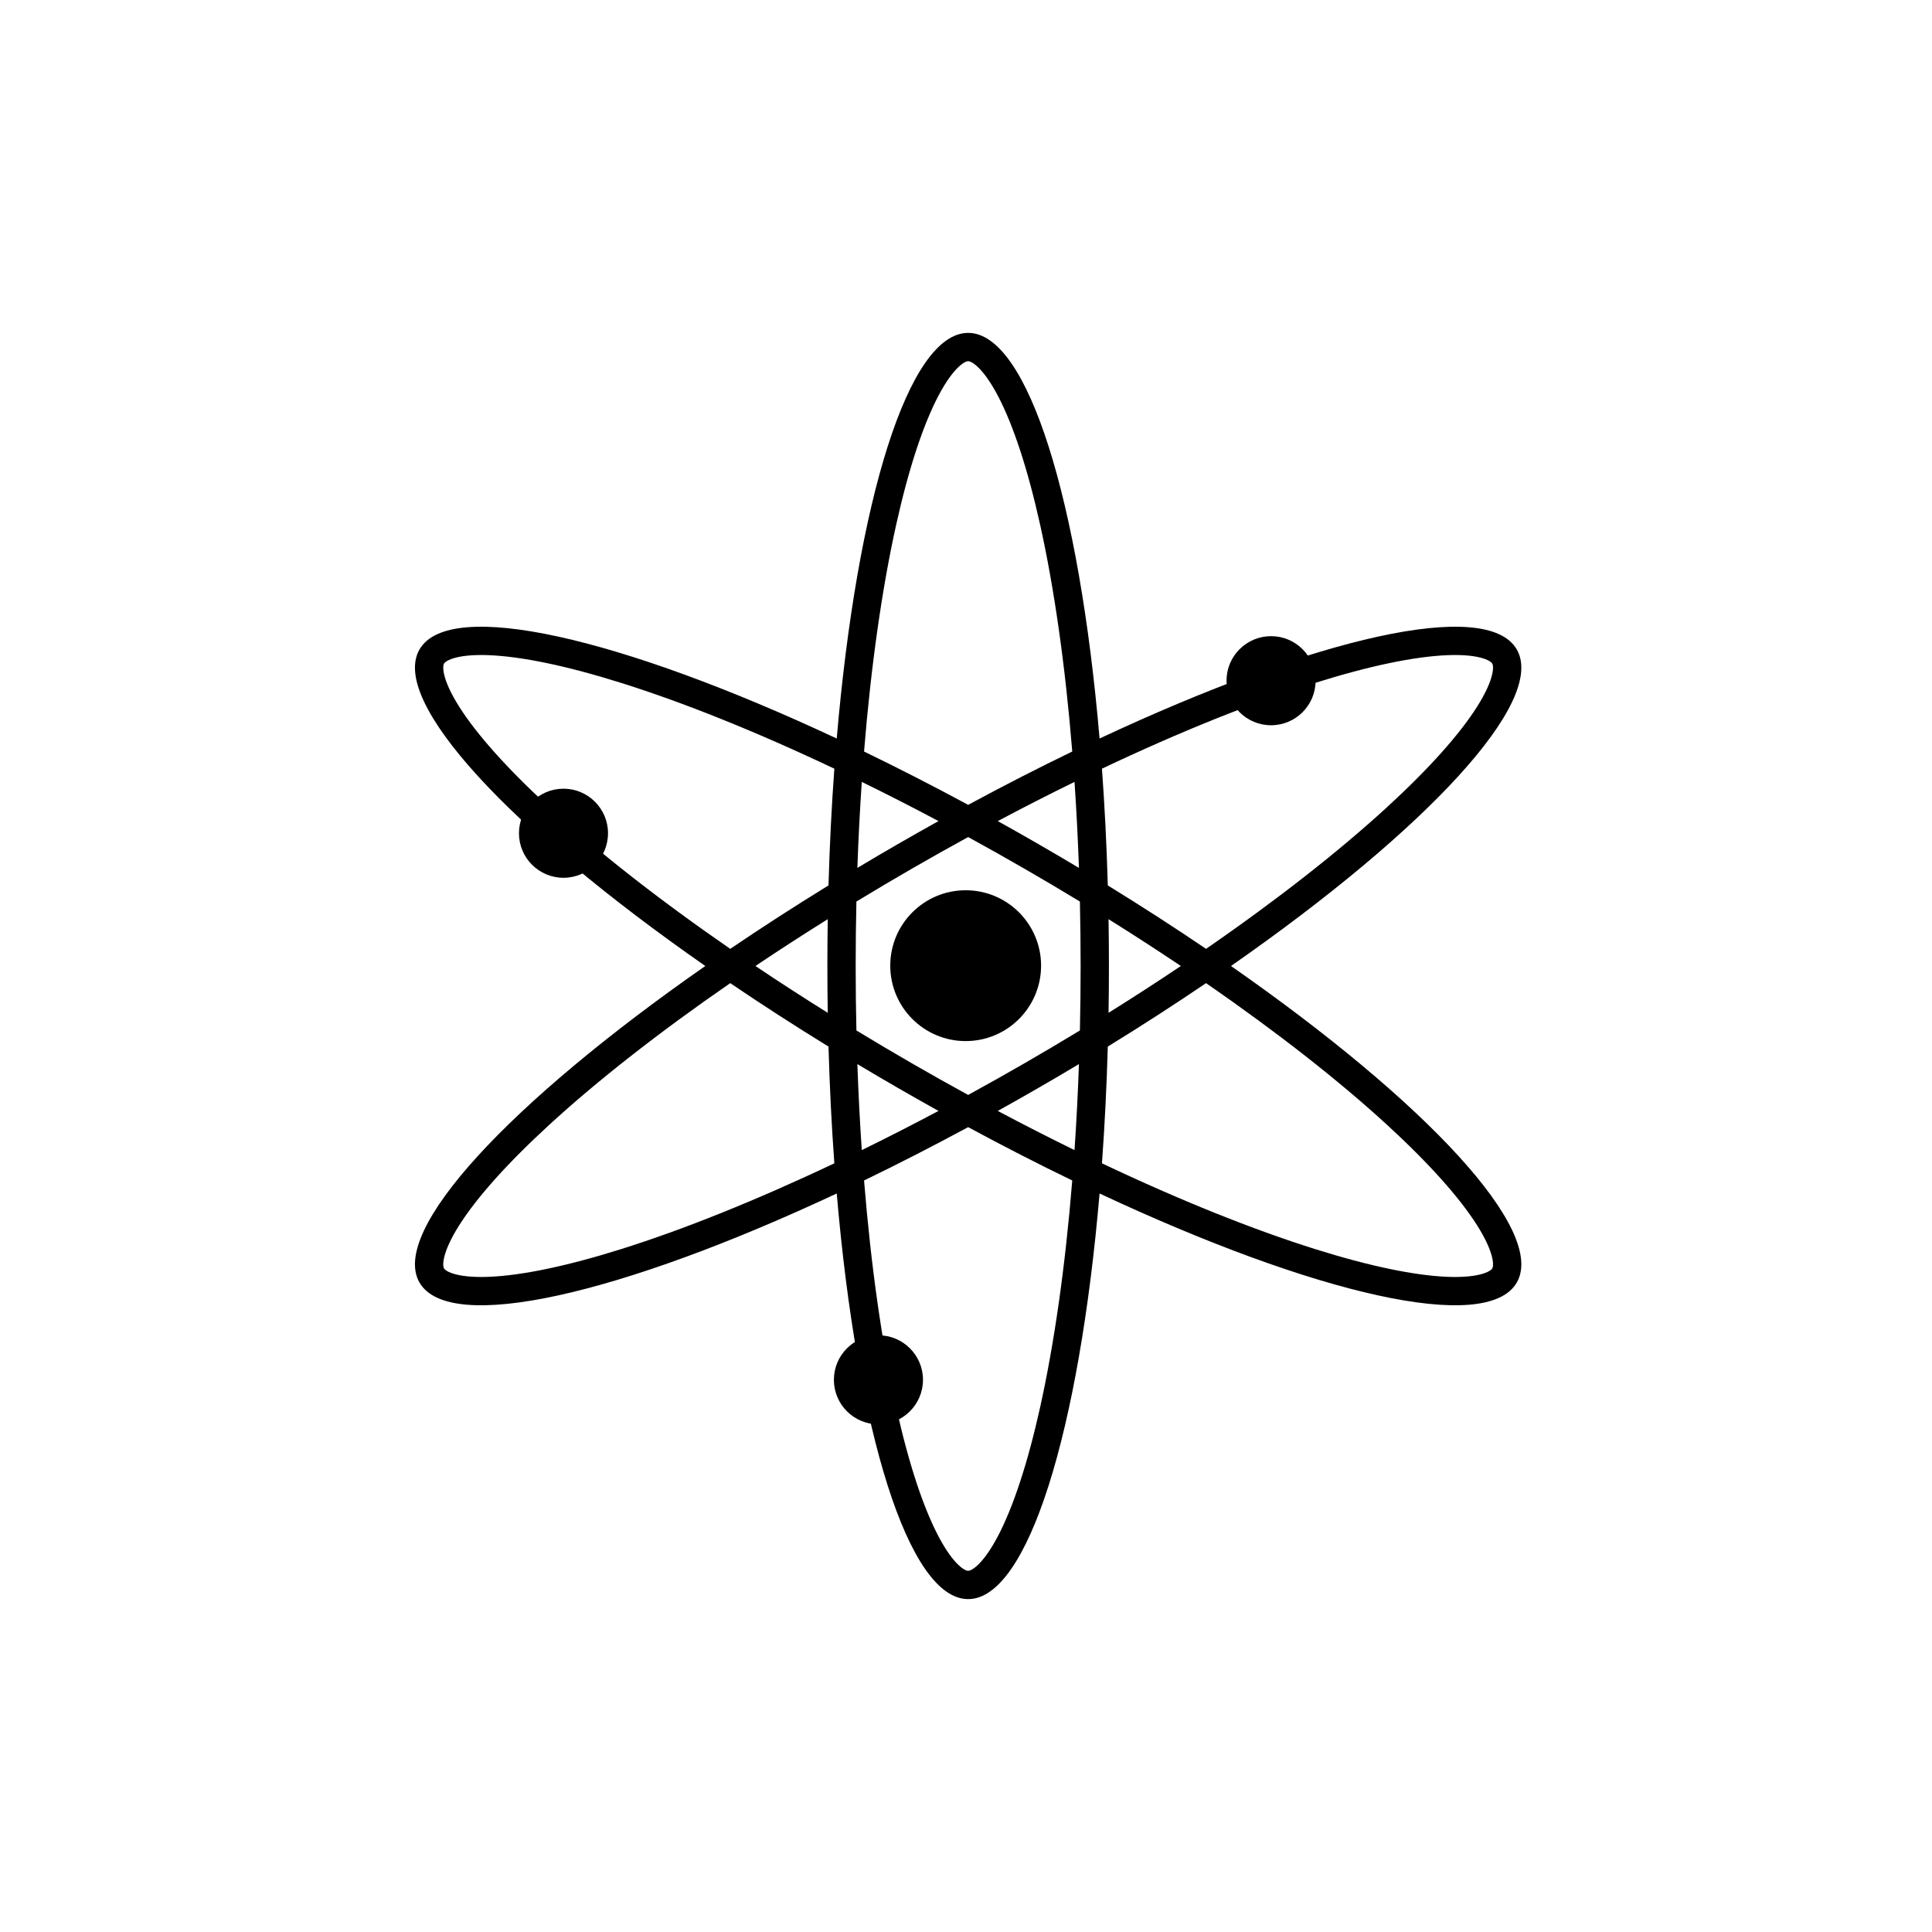 <svg width="1024" height="1024" viewBox="0 0 1024 1024" fill="none" xmlns="http://www.w3.org/2000/svg">
<path fill-rule="evenodd" clip-rule="evenodd" d="M518.02 194.292C514.975 191.49 513.404 191.437 513.14 191.437C512.876 191.437 511.305 191.49 508.26 194.292C505.135 197.168 501.399 202.131 497.374 209.787C489.34 225.07 481.65 248.17 475.022 277.977C467.569 311.496 461.68 352.465 457.964 398.327C475.91 407.01 494.363 416.45 513.135 426.586C531.91 416.448 550.367 407.007 568.315 398.323C564.6 352.463 558.711 311.495 551.258 277.977C544.63 248.17 536.94 225.07 528.906 209.787C524.881 202.131 521.145 197.168 518.02 194.292ZM497.429 435.19C483.644 427.865 470.062 420.935 456.764 414.425C455.756 429.19 454.97 444.409 454.425 460.002C461.459 455.791 468.595 451.595 475.828 447.422C483.059 443.249 490.263 439.171 497.429 435.19ZM443.487 391.434C454.257 265.673 481.381 176.437 513.14 176.437C544.899 176.437 572.023 265.671 582.793 391.43C697.154 337.874 788.042 316.734 803.922 344.22C819.801 371.708 756.037 439.8 652.444 512C756.037 584.2 819.801 652.293 803.922 679.779C788.042 707.266 697.154 686.126 582.793 632.57C572.023 758.329 544.899 847.563 513.14 847.563C481.381 847.563 454.257 758.327 443.487 632.566C329.121 686.125 238.229 707.267 222.349 679.779C206.47 652.293 270.234 584.2 373.827 512C270.234 439.8 206.47 371.708 222.349 344.22C238.229 316.733 329.121 337.875 443.487 391.434ZM387.045 502.913C349.157 476.764 316.596 451.18 291.274 427.969C268.758 407.328 252.584 389.123 243.358 374.527C238.735 367.215 236.303 361.501 235.374 357.36C234.469 353.327 235.209 351.947 235.337 351.724L235.338 351.724C235.467 351.5 236.297 350.167 240.249 348.932C244.306 347.664 250.476 346.912 259.125 347.257C276.389 347.945 300.254 352.84 329.398 362.007C362.172 372.316 400.62 387.704 442.221 407.419C440.773 427.289 439.727 447.977 439.125 469.289C420.953 480.469 403.544 491.722 387.045 502.913ZM387.045 521.087C349.157 547.236 316.596 572.82 291.274 596.031C268.758 616.672 252.584 634.877 243.358 649.473C238.735 656.785 236.303 662.499 235.374 666.64C234.469 670.673 235.209 672.053 235.337 672.276C235.466 672.499 236.295 673.833 240.249 675.068C244.306 676.335 250.476 677.088 259.125 676.743C276.389 676.055 300.254 671.16 329.398 661.993C362.172 651.684 400.62 636.296 442.221 616.581C440.773 596.711 439.727 576.022 439.125 554.711C420.953 543.531 403.544 532.278 387.045 521.087ZM438.727 536.816C425.484 528.547 412.686 520.256 400.393 512C412.686 503.744 425.484 495.453 438.727 487.183C438.594 495.377 438.526 503.653 438.526 512C438.526 520.347 438.594 528.622 438.727 536.816ZM453.912 546.17C453.657 534.943 453.526 523.544 453.526 512C453.526 500.456 453.657 489.056 453.912 477.83C463.511 471.997 473.322 466.185 483.324 460.414C493.33 454.641 503.277 449.053 513.135 443.659C522.994 449.053 532.94 454.641 542.947 460.414C552.952 466.187 562.766 472.001 572.368 477.836C572.623 489.06 572.754 500.458 572.754 512C572.754 523.542 572.623 534.939 572.368 546.164C562.766 551.999 552.952 557.813 542.947 563.586C532.94 569.359 522.994 574.947 513.135 580.341C503.277 574.947 493.33 569.359 483.324 563.586C473.322 557.815 463.511 552.003 453.912 546.17ZM454.425 563.998C454.97 579.591 455.756 594.81 456.764 609.575C470.062 603.065 483.644 596.135 497.429 588.81C490.263 584.829 483.059 580.751 475.828 576.578C468.595 572.405 461.459 568.209 454.425 563.998ZM513.135 597.413C494.363 607.55 475.91 616.989 457.964 625.673C461.68 671.534 467.569 712.504 475.022 746.023C481.65 775.83 489.34 798.93 497.374 814.213C501.399 821.869 505.135 826.832 508.26 829.708C511.305 832.51 512.876 832.563 513.14 832.563C513.404 832.563 514.975 832.51 518.02 829.708C521.145 826.832 524.881 821.869 528.906 814.213C536.94 798.93 544.63 775.83 551.258 746.023C558.711 712.505 564.6 671.537 568.315 625.677C550.367 616.993 531.91 607.552 513.135 597.413ZM584.059 616.585C625.656 636.298 664.101 651.685 696.872 661.993C726.017 671.16 749.882 676.055 767.145 676.743C775.795 677.088 781.965 676.335 786.022 675.068C789.975 673.833 790.804 672.499 790.933 672.276C791.061 672.054 791.802 670.674 790.897 666.64C789.967 662.499 787.535 656.785 782.913 649.473C773.686 634.877 757.513 616.672 734.997 596.031C709.675 572.82 677.114 547.236 639.226 521.087C622.73 532.276 605.324 543.527 587.156 554.705C586.554 576.02 585.507 596.712 584.059 616.585ZM639.226 502.913C677.114 476.764 709.675 451.18 734.997 427.969C757.513 407.328 773.686 389.123 782.913 374.527C787.535 367.215 789.967 361.501 790.897 357.36C791.802 353.326 791.061 351.946 790.933 351.724C790.804 351.501 789.975 350.167 786.022 348.932C781.965 347.664 775.795 346.912 767.145 347.257C749.882 347.945 726.017 352.84 696.872 362.007C664.101 372.315 625.656 387.701 584.059 407.415C585.507 427.288 586.554 447.98 587.156 469.295C605.324 480.473 622.73 491.724 639.226 502.913ZM587.553 487.189C600.793 495.457 613.587 503.746 625.877 512C613.587 520.254 600.793 528.543 587.553 536.81C587.687 528.618 587.754 520.345 587.754 512C587.754 503.655 587.687 495.381 587.553 487.189ZM571.855 460.008C571.31 444.411 570.524 429.188 569.516 414.421C556.215 420.932 542.63 427.863 528.841 435.19C536.007 439.171 543.211 443.249 550.443 447.422C557.679 451.597 564.819 455.794 571.855 460.008ZM569.516 609.579C556.215 603.068 542.63 596.137 528.841 588.81C536.007 584.829 543.211 580.751 550.443 576.578C557.679 572.403 564.819 568.205 571.855 563.992C571.31 579.589 570.524 594.811 569.516 609.579Z" fill="black"/>
<path fill-rule="evenodd" clip-rule="evenodd" d="M298.661 418.027C311.693 418.027 322.258 428.597 322.258 441.635C322.258 454.674 311.693 465.244 298.661 465.244C285.629 465.244 275.064 454.674 275.064 441.635C275.064 428.597 285.629 418.027 298.661 418.027Z" fill="black"/>
<path fill-rule="evenodd" clip-rule="evenodd" d="M673.689 337.182C686.727 337.182 697.297 347.752 697.297 360.791C697.297 373.829 686.727 384.399 673.689 384.399C660.65 384.399 650.08 373.829 650.08 360.791C650.08 347.752 660.65 337.182 673.689 337.182Z" fill="black"/>
<path fill-rule="evenodd" clip-rule="evenodd" d="M465.59 707.731C478.628 707.731 489.198 718.296 489.198 731.328C489.198 744.36 478.628 754.925 465.59 754.925C452.551 754.925 441.981 744.36 441.981 731.328C441.981 718.296 452.551 707.731 465.59 707.731Z" fill="black"/>
<path fill-rule="evenodd" clip-rule="evenodd" d="M511.825 471.855C533.9 471.855 551.795 489.75 551.795 511.825C551.795 533.9 533.9 551.795 511.825 551.795C489.75 551.795 471.855 533.9 471.855 511.825C471.855 489.75 489.75 471.855 511.825 471.855Z" fill="black"/>
</svg>
